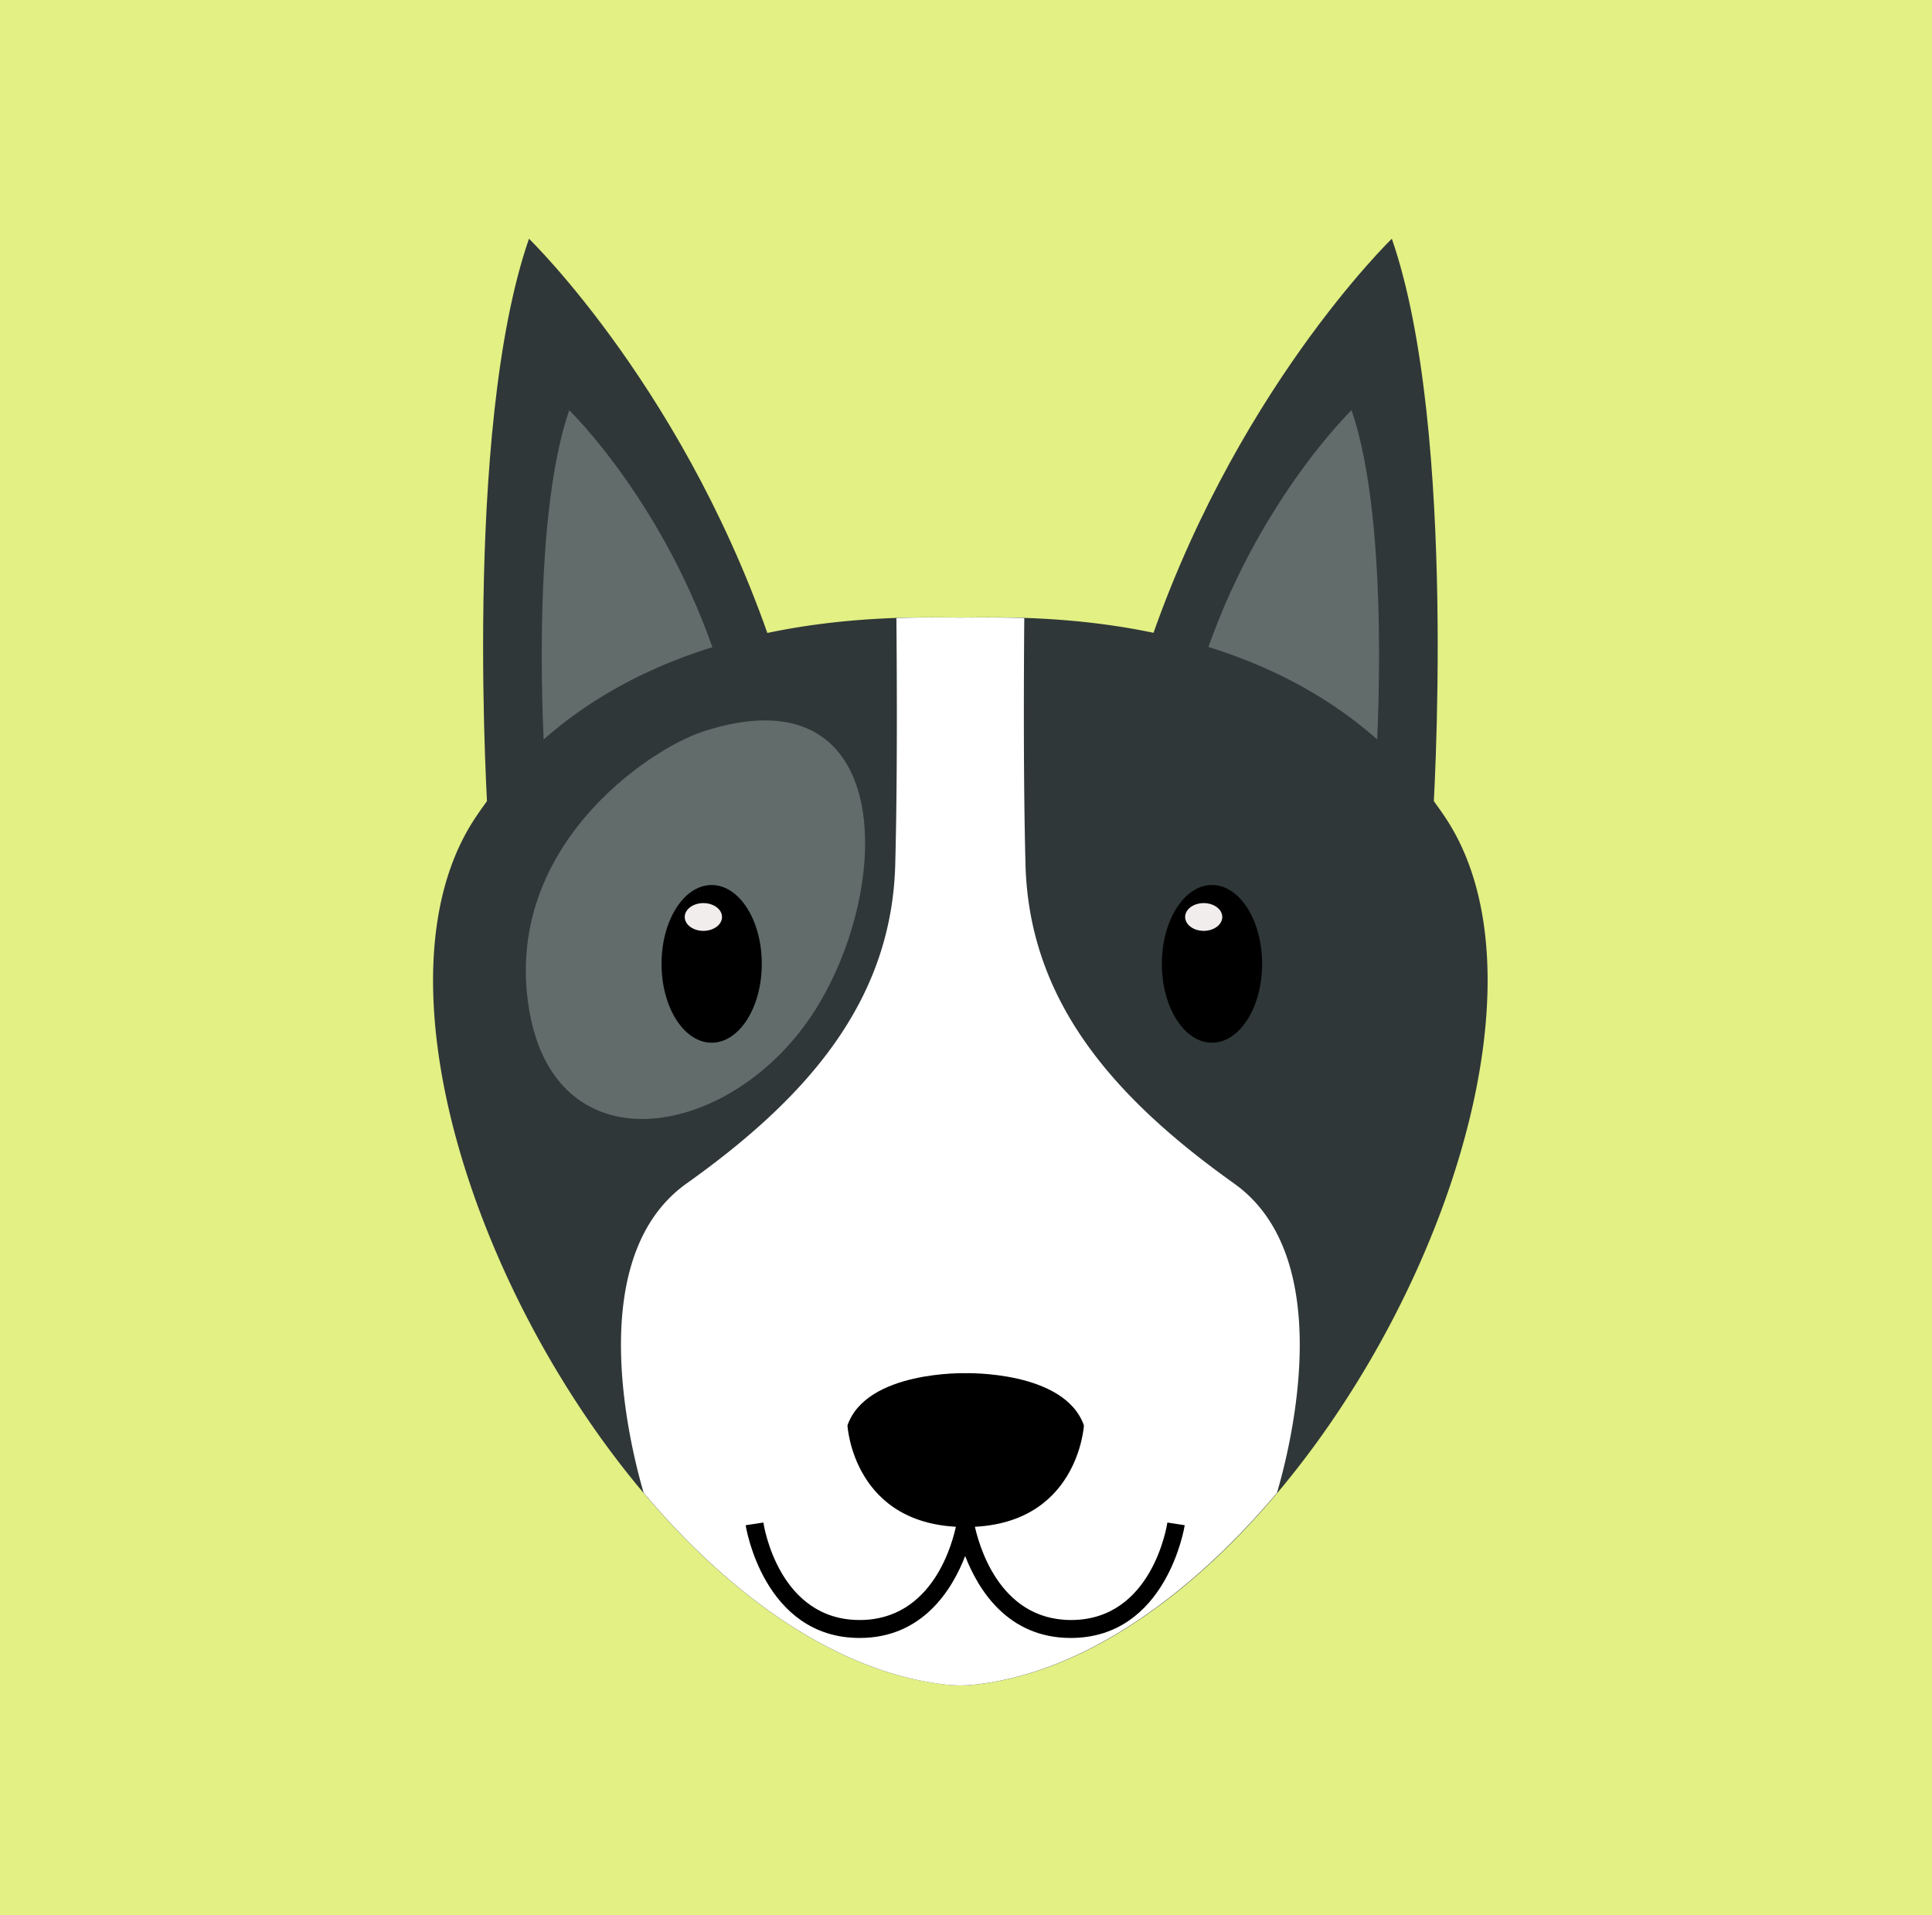 <svg xmlns="http://www.w3.org/2000/svg" viewBox="0 0 279.84 277.39"><defs><style>.cls-1{fill:#e2f084;}.cls-2{fill:#303738;}.cls-3{fill:#616c6b;}.cls-4{fill:#fff;}.cls-5{fill:#f1edec;}</style></defs><title>Artboard 1 copia 3m</title><g id="Background"><rect class="cls-1" x="-0.81" width="280.66" height="277.39"/></g><g id="Objects"><path class="cls-2" d="M70.68,118.58s-3.72-56.13,5.94-84c0,0,23.35,22.58,35.83,60.94L91.21,123.12Z"/><path class="cls-3" d="M78.89,109.85s-2.23-33.68,3.56-50.43c0,0,14,13.55,21.5,36.57L91.21,112.56Z"/><path class="cls-2" d="M207.54,118.58s3.72-56.13-5.94-84c0,0-23.35,22.58-35.83,60.94L187,123.12Z"/><path class="cls-3" d="M199.33,109.85s2.23-33.68-3.57-50.43c0,0-14,13.55-21.5,36.57L187,112.56Z"/><path class="cls-2" d="M209.26,118.28C188.59,87.6,149,89.44,139.11,89.44c-9.58,0-49.49-1.84-70.15,28.84C46,152.31,90.5,238.87,137,244a18.63,18.63,0,0,0,4.29,0C187.72,238.87,232.17,152.31,209.26,118.28Z"/><path class="cls-4" d="M178.76,171.43c-17.33-12.35-29.68-26.3-30.22-46.16-.3-11.19-.26-25.43-.18-35.75-4-.13-7.27-.07-9.26-.07s-5.21-.07-9.26.07c.09,10.31.13,24.56-.17,35.74-.54,19.86-12.88,33.82-30.22,46.16-14.94,10.64-8.33,37.57-6.22,44.81,12.69,15.07,28.09,26,43.72,27.77a18.63,18.63,0,0,0,4.29,0c15.64-1.73,31-12.7,43.72-27.76C187.09,209,193.7,182.07,178.76,171.43Z"/><path d="M139.86,198.9s-14.33-.4-17.11,7.56c0,0,.8,14.72,17.11,14.72S157,206.46,157,206.46C154.19,198.5,139.86,198.9,139.86,198.9Z"/><path d="M169.09,220.53c-.09.58-2.27,14.12-13.95,14.12-10.66,0-13.49-11.41-14-13.83v0h0c0-.2-.06-.35-.07-.4l-1.24.19-1.24-.19c0,.05,0,.19-.07.4h0s0,0,0,0c-.48,2.42-3.3,13.83-14,13.83-11.68,0-13.86-13.54-13.95-14.12l-2.56.39c0,.16,2.59,16.33,16.51,16.33,9.11,0,13.4-7,15.28-11.87,1.89,4.88,6.17,11.87,15.29,11.87,13.92,0,16.49-16.17,16.51-16.33Z"/><path class="cls-3" d="M101.88,105.94c-8,2.61-29.19,16.93-25.23,40.35s29.75,18.54,41.43,0C129.5,128.18,129.63,96.94,101.88,105.94Z"/><ellipse cx="175.55" cy="139.61" rx="7.26" ry="11.42"/><ellipse class="cls-5" cx="174.35" cy="132.82" rx="2.69" ry="2.01"/><ellipse cx="103.08" cy="139.61" rx="7.26" ry="11.42"/><ellipse class="cls-5" cx="101.88" cy="132.82" rx="2.7" ry="2.01"/></g></svg>